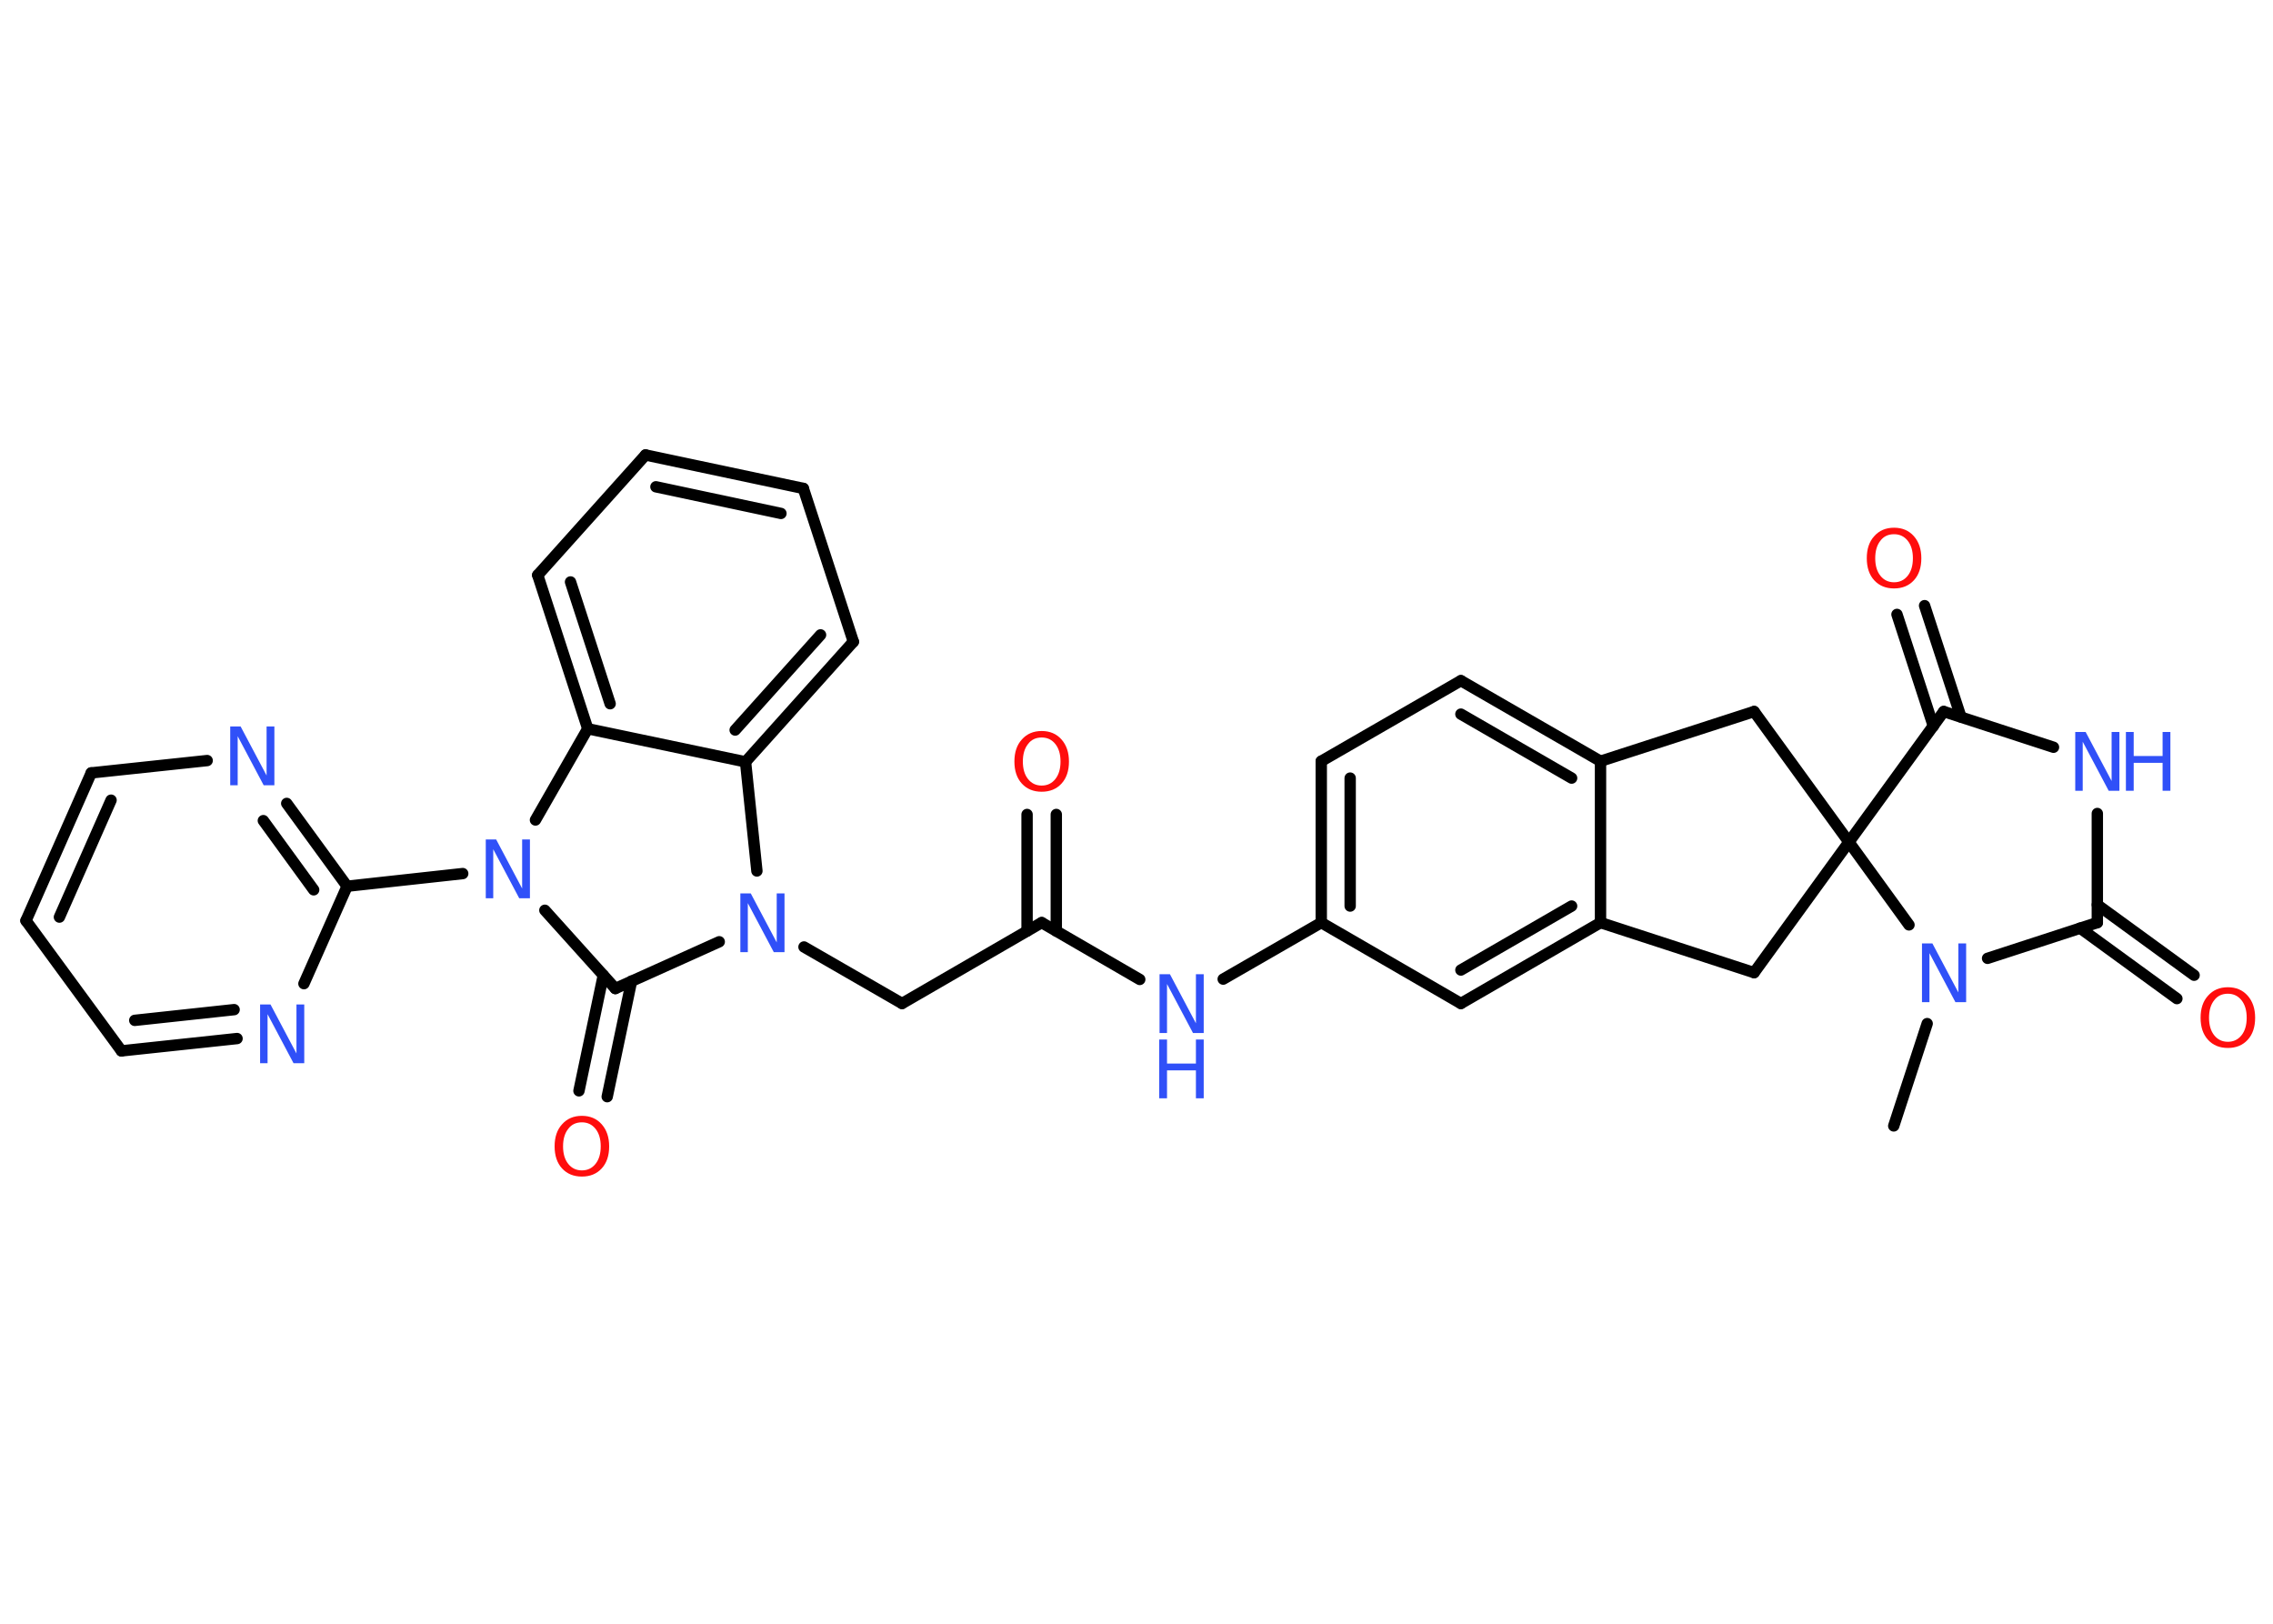 <?xml version='1.0' encoding='UTF-8'?>
<!DOCTYPE svg PUBLIC "-//W3C//DTD SVG 1.1//EN" "http://www.w3.org/Graphics/SVG/1.1/DTD/svg11.dtd">
<svg version='1.2' xmlns='http://www.w3.org/2000/svg' xmlns:xlink='http://www.w3.org/1999/xlink' width='70.0mm' height='50.0mm' viewBox='0 0 70.0 50.0'>
  <desc>Generated by the Chemistry Development Kit (http://github.com/cdk)</desc>
  <g stroke-linecap='round' stroke-linejoin='round' stroke='#000000' stroke-width='.35' fill='#3050F8'>
    <rect x='.0' y='.0' width='70.0' height='50.0' fill='#FFFFFF' stroke='none'/>
    <g id='mol1' class='mol'>
      <line id='mol1bnd1' class='bond' x1='58.32' y1='34.67' x2='59.35' y2='31.52'/>
      <line id='mol1bnd2' class='bond' x1='61.21' y1='29.51' x2='64.59' y2='28.41'/>
      <g id='mol1bnd3' class='bond'>
        <line x1='64.59' y1='27.86' x2='67.57' y2='30.03'/>
        <line x1='64.06' y1='28.58' x2='67.04' y2='30.75'/>
      </g>
      <line id='mol1bnd4' class='bond' x1='64.59' y1='28.41' x2='64.59' y2='25.05'/>
      <line id='mol1bnd5' class='bond' x1='63.24' y1='23.01' x2='59.86' y2='21.91'/>
      <g id='mol1bnd6' class='bond'>
        <line x1='59.54' y1='22.36' x2='58.42' y2='18.92'/>
        <line x1='60.39' y1='22.08' x2='59.27' y2='18.65'/>
      </g>
      <line id='mol1bnd7' class='bond' x1='59.86' y1='21.91' x2='56.94' y2='25.93'/>
      <line id='mol1bnd8' class='bond' x1='58.79' y1='28.48' x2='56.94' y2='25.93'/>
      <line id='mol1bnd9' class='bond' x1='56.94' y1='25.93' x2='54.02' y2='21.91'/>
      <line id='mol1bnd10' class='bond' x1='54.02' y1='21.91' x2='49.29' y2='23.44'/>
      <g id='mol1bnd11' class='bond'>
        <line x1='49.29' y1='23.44' x2='44.99' y2='20.96'/>
        <line x1='48.4' y1='23.96' x2='44.99' y2='21.99'/>
      </g>
      <line id='mol1bnd12' class='bond' x1='44.99' y1='20.96' x2='40.69' y2='23.44'/>
      <g id='mol1bnd13' class='bond'>
        <line x1='40.69' y1='23.44' x2='40.69' y2='28.41'/>
        <line x1='41.58' y1='23.96' x2='41.58' y2='27.9'/>
      </g>
      <line id='mol1bnd14' class='bond' x1='40.69' y1='28.41' x2='37.67' y2='30.15'/>
      <line id='mol1bnd15' class='bond' x1='35.1' y1='30.16' x2='32.08' y2='28.41'/>
      <g id='mol1bnd16' class='bond'>
        <line x1='31.63' y1='28.67' x2='31.63' y2='25.08'/>
        <line x1='32.53' y1='28.67' x2='32.53' y2='25.08'/>
      </g>
      <line id='mol1bnd17' class='bond' x1='32.08' y1='28.41' x2='27.78' y2='30.9'/>
      <line id='mol1bnd18' class='bond' x1='27.78' y1='30.9' x2='24.76' y2='29.16'/>
      <line id='mol1bnd19' class='bond' x1='22.15' y1='29.0' x2='18.95' y2='30.44'/>
      <g id='mol1bnd20' class='bond'>
        <line x1='19.45' y1='30.21' x2='18.7' y2='33.77'/>
        <line x1='18.58' y1='30.03' x2='17.83' y2='33.59'/>
      </g>
      <line id='mol1bnd21' class='bond' x1='18.95' y1='30.44' x2='16.78' y2='28.03'/>
      <line id='mol1bnd22' class='bond' x1='14.25' y1='26.9' x2='10.69' y2='27.29'/>
      <g id='mol1bnd23' class='bond'>
        <line x1='10.69' y1='27.29' x2='8.83' y2='24.74'/>
        <line x1='9.66' y1='27.4' x2='8.11' y2='25.27'/>
      </g>
      <line id='mol1bnd24' class='bond' x1='6.38' y1='23.42' x2='2.81' y2='23.8'/>
      <g id='mol1bnd25' class='bond'>
        <line x1='2.81' y1='23.8' x2='.8' y2='28.35'/>
        <line x1='3.42' y1='24.64' x2='1.83' y2='28.24'/>
      </g>
      <line id='mol1bnd26' class='bond' x1='.8' y1='28.35' x2='3.74' y2='32.36'/>
      <g id='mol1bnd27' class='bond'>
        <line x1='3.74' y1='32.36' x2='7.3' y2='31.98'/>
        <line x1='4.15' y1='31.42' x2='7.21' y2='31.09'/>
      </g>
      <line id='mol1bnd28' class='bond' x1='10.69' y1='27.29' x2='9.36' y2='30.29'/>
      <line id='mol1bnd29' class='bond' x1='16.49' y1='25.25' x2='18.1' y2='22.44'/>
      <g id='mol1bnd30' class='bond'>
        <line x1='16.56' y1='17.71' x2='18.1' y2='22.44'/>
        <line x1='17.57' y1='17.92' x2='18.79' y2='21.67'/>
      </g>
      <line id='mol1bnd31' class='bond' x1='16.56' y1='17.71' x2='19.88' y2='14.01'/>
      <g id='mol1bnd32' class='bond'>
        <line x1='24.74' y1='15.04' x2='19.88' y2='14.01'/>
        <line x1='24.05' y1='15.81' x2='20.2' y2='14.99'/>
      </g>
      <line id='mol1bnd33' class='bond' x1='24.74' y1='15.04' x2='26.28' y2='19.76'/>
      <g id='mol1bnd34' class='bond'>
        <line x1='22.96' y1='23.46' x2='26.28' y2='19.76'/>
        <line x1='22.64' y1='22.48' x2='25.27' y2='19.55'/>
      </g>
      <line id='mol1bnd35' class='bond' x1='18.1' y1='22.44' x2='22.96' y2='23.46'/>
      <line id='mol1bnd36' class='bond' x1='23.31' y1='26.82' x2='22.96' y2='23.46'/>
      <line id='mol1bnd37' class='bond' x1='40.69' y1='28.41' x2='44.99' y2='30.9'/>
      <g id='mol1bnd38' class='bond'>
        <line x1='44.99' y1='30.9' x2='49.29' y2='28.41'/>
        <line x1='44.99' y1='29.87' x2='48.4' y2='27.9'/>
      </g>
      <line id='mol1bnd39' class='bond' x1='49.29' y1='23.44' x2='49.29' y2='28.41'/>
      <line id='mol1bnd40' class='bond' x1='49.29' y1='28.41' x2='54.02' y2='29.95'/>
      <line id='mol1bnd41' class='bond' x1='56.94' y1='25.93' x2='54.02' y2='29.95'/>
      <path id='mol1atm2' class='atom' d='M59.18 29.05h.33l.8 1.51v-1.51h.24v1.81h-.33l-.8 -1.51v1.51h-.23v-1.81z' stroke='none'/>
      <path id='mol1atm4' class='atom' d='M68.61 30.6q-.27 .0 -.42 .2q-.16 .2 -.16 .54q.0 .34 .16 .54q.16 .2 .42 .2q.26 .0 .42 -.2q.16 -.2 .16 -.54q.0 -.34 -.16 -.54q-.16 -.2 -.42 -.2zM68.61 30.4q.38 .0 .61 .26q.23 .26 .23 .68q.0 .43 -.23 .68q-.23 .25 -.61 .25q-.38 .0 -.61 -.25q-.23 -.25 -.23 -.68q.0 -.43 .23 -.68q.23 -.26 .61 -.26z' stroke='none' fill='#FF0D0D'/>
      <g id='mol1atm5' class='atom'>
        <path d='M63.9 22.54h.33l.8 1.51v-1.51h.24v1.81h-.33l-.8 -1.51v1.51h-.23v-1.81z' stroke='none'/>
        <path d='M65.47 22.54h.24v.74h.89v-.74h.24v1.81h-.24v-.86h-.89v.86h-.24v-1.81z' stroke='none'/>
      </g>
      <path id='mol1atm7' class='atom' d='M58.33 16.45q-.27 .0 -.42 .2q-.16 .2 -.16 .54q.0 .34 .16 .54q.16 .2 .42 .2q.26 .0 .42 -.2q.16 -.2 .16 -.54q.0 -.34 -.16 -.54q-.16 -.2 -.42 -.2zM58.33 16.25q.38 .0 .61 .26q.23 .26 .23 .68q.0 .43 -.23 .68q-.23 .25 -.61 .25q-.38 .0 -.61 -.25q-.23 -.25 -.23 -.68q.0 -.43 .23 -.68q.23 -.26 .61 -.26z' stroke='none' fill='#FF0D0D'/>
      <g id='mol1atm14' class='atom'>
        <path d='M35.7 30.0h.33l.8 1.51v-1.51h.24v1.81h-.33l-.8 -1.51v1.51h-.23v-1.81z' stroke='none'/>
        <path d='M35.7 32.01h.24v.74h.89v-.74h.24v1.81h-.24v-.86h-.89v.86h-.24v-1.81z' stroke='none'/>
      </g>
      <path id='mol1atm16' class='atom' d='M32.08 22.71q-.27 .0 -.42 .2q-.16 .2 -.16 .54q.0 .34 .16 .54q.16 .2 .42 .2q.26 .0 .42 -.2q.16 -.2 .16 -.54q.0 -.34 -.16 -.54q-.16 -.2 -.42 -.2zM32.08 22.51q.38 .0 .61 .26q.23 .26 .23 .68q.0 .43 -.23 .68q-.23 .25 -.61 .25q-.38 .0 -.61 -.25q-.23 -.25 -.23 -.68q.0 -.43 .23 -.68q.23 -.26 .61 -.26z' stroke='none' fill='#FF0D0D'/>
      <path id='mol1atm18' class='atom' d='M22.79 27.51h.33l.8 1.51v-1.51h.24v1.81h-.33l-.8 -1.51v1.51h-.23v-1.81z' stroke='none'/>
      <path id='mol1atm20' class='atom' d='M17.92 34.56q-.27 .0 -.42 .2q-.16 .2 -.16 .54q.0 .34 .16 .54q.16 .2 .42 .2q.26 .0 .42 -.2q.16 -.2 .16 -.54q.0 -.34 -.16 -.54q-.16 -.2 -.42 -.2zM17.92 34.36q.38 .0 .61 .26q.23 .26 .23 .68q.0 .43 -.23 .68q-.23 .25 -.61 .25q-.38 .0 -.61 -.25q-.23 -.25 -.23 -.68q.0 -.43 .23 -.68q.23 -.26 .61 -.26z' stroke='none' fill='#FF0D0D'/>
      <path id='mol1atm21' class='atom' d='M14.95 25.85h.33l.8 1.51v-1.51h.24v1.81h-.33l-.8 -1.51v1.51h-.23v-1.81z' stroke='none'/>
      <path id='mol1atm23' class='atom' d='M7.08 22.37h.33l.8 1.51v-1.51h.24v1.81h-.33l-.8 -1.51v1.51h-.23v-1.81z' stroke='none'/>
      <path id='mol1atm27' class='atom' d='M8.0 30.93h.33l.8 1.51v-1.51h.24v1.81h-.33l-.8 -1.51v1.51h-.23v-1.81z' stroke='none'/>
    </g>
  </g>
</svg>
